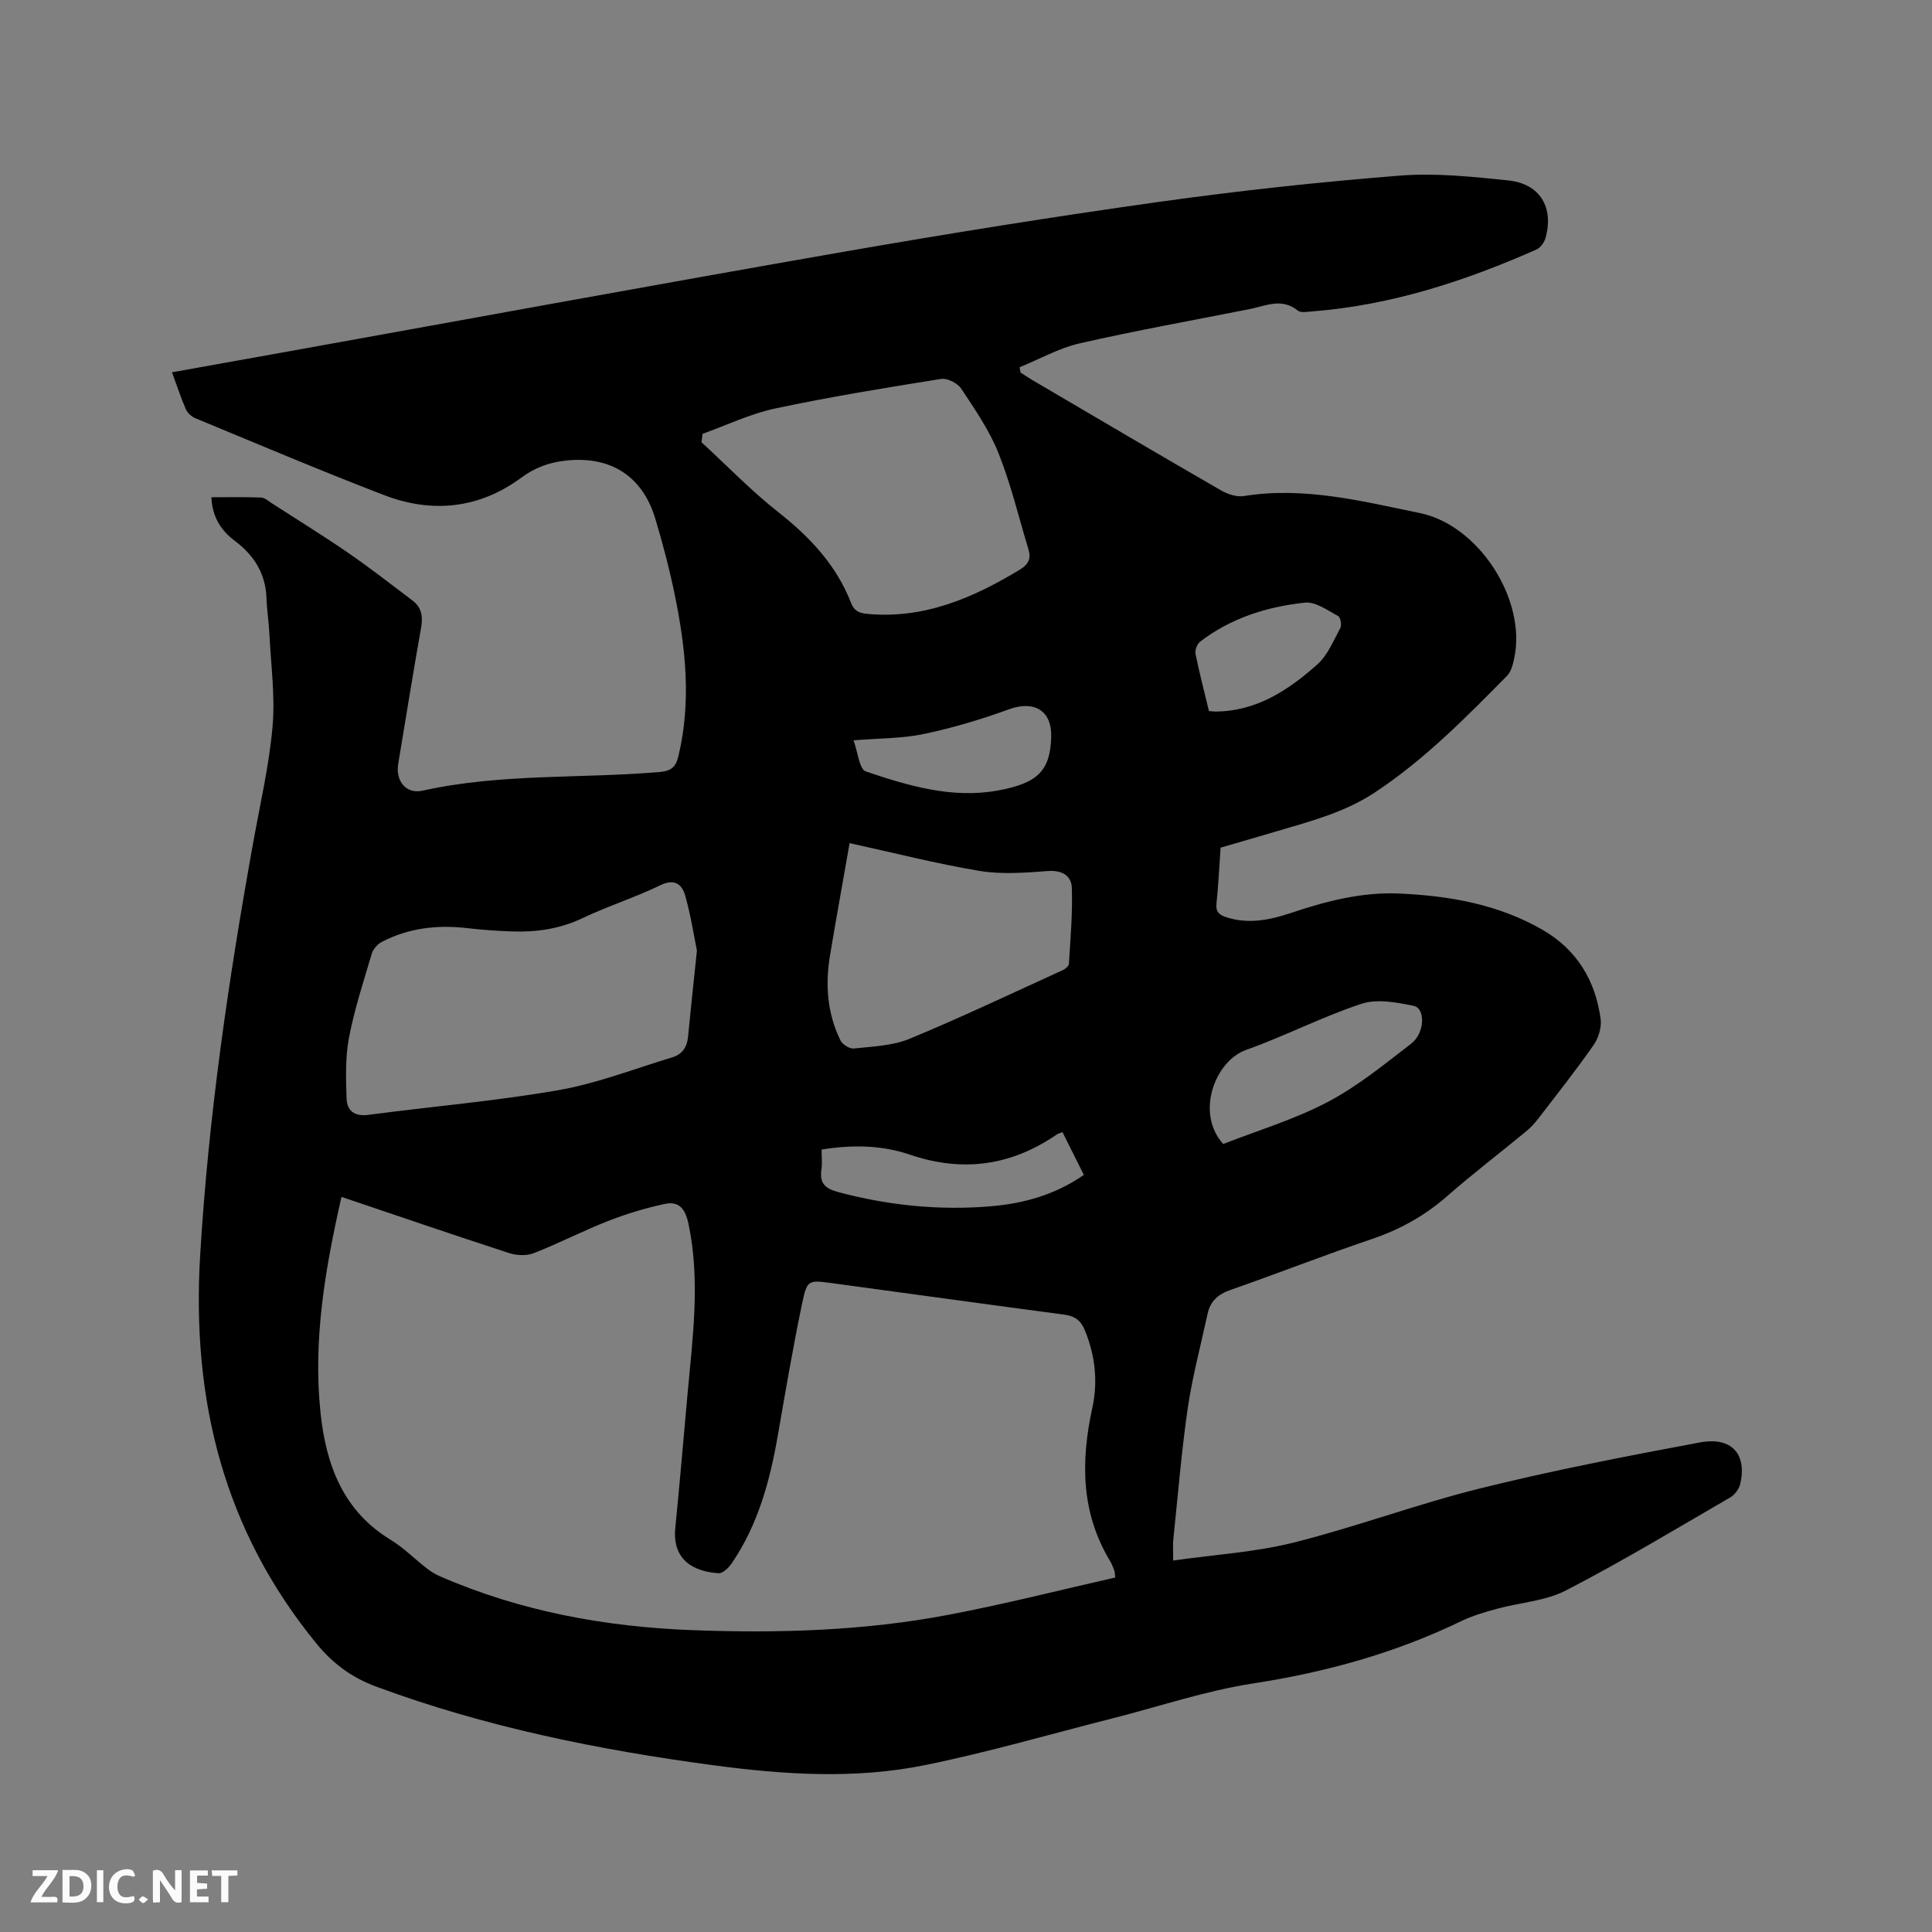 <svg enable-background="new 0 0 400 400" viewBox="0 0 400 400" xmlns="http://www.w3.org/2000/svg"><rect x="0" y="0" width="400" height="400" fill="#808080" stroke="none"/><path d="m43.76 102.95c3.6 0 6.96-.07 10.31.06.74.03 1.48.71 2.17 1.16 5.32 3.43 10.71 6.76 15.93 10.35 4.51 3.1 8.82 6.49 13.2 9.78 1.9 1.43 2.23 3.28 1.82 5.6-1.67 9.39-3.16 18.8-4.74 28.21-.6 3.54 1.59 6.36 5.04 5.59 16.17-3.6 32.69-2.47 49.02-3.86 2.43-.21 3.4-.98 3.96-3.34 2.68-11.23 1.5-22.34-.78-33.41-1.09-5.28-2.46-10.51-4.01-15.68-2.65-8.86-9.27-13.04-18.48-12.06-3.43.37-6.4 1.42-9.28 3.55-8.69 6.41-18.42 7.43-28.36 3.62-13.14-5.04-26.1-10.55-39.11-15.93-.78-.32-1.62-1.06-1.95-1.82-1.05-2.4-1.86-4.89-2.89-7.69 8.08-1.45 15.87-2.84 23.65-4.24 38.46-6.92 76.9-14 115.4-20.71 21.7-3.78 43.47-7.27 65.28-10.33 16.56-2.32 33.21-4.12 49.88-5.44 7.43-.59 15.03.23 22.49 1 6.55.68 9.47 5.64 7.65 11.98-.26.89-1.05 1.96-1.86 2.32-14.89 6.59-30.24 11.58-46.6 12.83-.94.07-2.21.3-2.8-.18-3.31-2.71-6.63-.98-9.97-.32-11.73 2.33-23.51 4.43-35.16 7.09-4.31.98-8.33 3.27-12.48 4.96.07.36.14.73.21 1.09.84.54 1.67 1.11 2.54 1.62 12.97 7.62 25.93 15.26 38.96 22.78 1.37.79 3.24 1.41 4.73 1.17 12.48-2 24.45 1.06 36.46 3.53 12.17 2.5 22.07 17.89 19.53 29.98-.27 1.31-.65 2.85-1.53 3.74-8.57 8.67-17.09 17.36-27.37 24.14-6.26 4.13-13.28 5.94-20.27 8.01-3.84 1.14-7.69 2.25-11.64 3.4-.28 3.95-.45 7.76-.85 11.54-.19 1.81.64 2.42 2.12 2.89 4.6 1.46 9.02.52 13.39-.94 7.27-2.44 14.64-4.34 22.39-3.99 10.37.47 20.44 2.23 29.58 7.49 7.1 4.09 10.97 10.48 12.05 18.46.24 1.74-.44 3.97-1.47 5.44-3.64 5.21-7.59 10.21-11.47 15.25-.77 1-1.66 1.93-2.63 2.72-5.4 4.45-10.97 8.7-16.23 13.31-4.62 4.05-9.75 6.89-15.56 8.86-9.82 3.32-19.48 7.12-29.28 10.54-2.58.9-4.17 2.33-4.73 4.94-1.41 6.51-3.15 12.98-4.11 19.55-1.31 9.01-2.04 18.11-2.99 27.17-.12 1.12-.02 2.27-.02 4.36 8.58-1.22 16.98-1.72 24.99-3.73 13.02-3.27 25.67-8.02 38.71-11.24 14.98-3.71 30.17-6.65 45.35-9.48 6.57-1.22 9.75 2.41 8.36 8.54-.24 1.06-1.12 2.29-2.06 2.83-11.27 6.54-22.44 13.28-34.01 19.26-4.29 2.22-9.55 2.51-14.33 3.82-2.53.69-5.1 1.44-7.45 2.58-13.66 6.6-28.01 10.56-43.03 12.87-9.79 1.51-19.31 4.74-28.95 7.19-12.93 3.28-25.77 7.02-38.82 9.69-14.57 2.98-29.36 2.01-44 .05-23.76-3.18-47.18-7.91-69.76-16.27-5.04-1.87-8.94-4.72-12.35-8.88-19.23-23.49-25.9-50.42-24.11-80.41 1.72-28.86 5.9-57.31 11.02-85.68 1.43-7.92 3.27-15.82 3.97-23.81.55-6.26-.33-12.64-.64-18.97-.12-2.54-.53-5.07-.62-7.61-.17-5.06-2.55-8.83-6.47-11.8-2.91-2.15-4.74-4.95-4.94-9.09zm26.94 144.85c-3.41 15.01-5.93 29.74-4.33 44.78 1.13 10.6 4.6 20.2 14.48 26.2 2.69 1.64 4.97 3.96 7.48 5.91.82.64 1.73 1.22 2.68 1.63 16.73 7.3 34.34 10.52 52.47 11.19 17.73.66 35.42.14 52.88-3.18 11.61-2.2 23.09-5.13 34.54-7.72-.12-1.01-.1-1.24-.18-1.42-.28-.69-.53-1.4-.91-2.03-6.03-10-6.06-20.64-3.66-31.65 1.2-5.49.6-10.94-1.59-16.2-.84-2.02-2.13-2.85-4.22-3.13-16.07-2.13-32.12-4.36-48.18-6.53-4.74-.64-5.07-.68-6.07 4.12-1.91 9.11-3.46 18.3-5.06 27.47-1.63 9.36-4.08 18.41-9.5 26.38-.63.93-1.86 2.16-2.74 2.1-5.06-.31-9.64-2.66-8.98-9.36.91-9.17 1.7-18.36 2.52-27.54 1.06-11.79 2.71-23.55.22-35.41-.66-3.16-1.97-4.77-4.91-4.15-3.98.85-7.94 2.05-11.73 3.53-5.21 2.04-10.2 4.63-15.41 6.67-1.5.58-3.57.48-5.14-.04-11.46-3.72-22.87-7.64-34.66-11.62zm73.59-51c-.6-2.91-1.24-7.17-2.4-11.29-.67-2.38-2.14-3.71-5.22-2.21-5.22 2.54-10.82 4.29-16.06 6.79-4.75 2.27-9.67 2.94-14.78 2.75-3.06-.11-6.13-.34-9.18-.69-6.14-.7-12.06-.02-17.58 2.85-.89.46-1.8 1.48-2.09 2.42-1.72 5.78-3.6 11.54-4.73 17.44-.78 4.07-.63 8.36-.5 12.54.08 2.53 1.59 3.8 4.49 3.42 13.1-1.73 26.3-2.84 39.31-5.1 8.04-1.4 15.81-4.44 23.67-6.82 1.99-.6 3.03-2.08 3.23-4.23.52-5.48 1.12-10.94 1.84-17.87zm1.17-106.98c-.08.58-.15 1.15-.23 1.73 5.27 4.85 10.28 10.05 15.89 14.47 6.55 5.16 12.03 10.96 15.08 18.8.64 1.64 1.62 2.11 3.29 2.27 11.8 1.12 21.95-3.27 31.7-9.18 1.76-1.07 2.31-2.29 1.75-4.14-2.02-6.66-3.63-13.48-6.2-19.92-1.89-4.74-4.88-9.08-7.72-13.37-.75-1.14-2.88-2.23-4.17-2.03-11.48 1.83-22.97 3.7-34.34 6.12-5.16 1.09-10.05 3.46-15.05 5.25zm30.44 84.74c-1.4 8.02-2.78 15.6-4.05 23.21-1.02 6.08-.59 12.05 2.17 17.65.41.84 1.89 1.76 2.77 1.66 3.87-.43 7.99-.55 11.5-2 10.73-4.44 21.23-9.43 31.8-14.25.51-.23 1.2-.83 1.22-1.29.31-5.23.78-10.48.6-15.7-.08-2.52-1.99-3.72-4.96-3.5-4.7.35-9.56.73-14.16-.03-8.93-1.49-17.75-3.75-26.89-5.75zm77.36 62.29c7.15-2.8 14.72-5.07 21.58-8.67 6.2-3.25 11.75-7.8 17.34-12.11 2.85-2.2 2.96-7.31.5-7.82-3.52-.73-7.58-1.49-10.82-.42-8.11 2.67-15.78 6.67-23.84 9.53-6.48 2.29-10.57 13.11-4.76 19.49zm-33.28-2.45c-.61.24-.93.31-1.18.48-9.46 6.5-19.5 7.9-30.48 4.16-5.72-1.95-11.8-2.07-18.22-1.04 0 1.43.16 2.8-.03 4.12-.41 2.83.7 3.95 3.52 4.7 10.45 2.78 21.03 3.84 31.75 2.91 6.75-.59 13.23-2.43 19.06-6.48-1.5-2.98-2.9-5.8-4.42-8.85zm-43.26-81.12c.88 2.4 1.18 5.99 2.54 6.44 8.81 2.97 17.83 5.67 27.32 3.95 8.38-1.52 10.85-4.18 11.06-11.07.16-5.51-3.54-7.65-8.8-5.73-5.71 2.08-11.6 3.84-17.55 5.09-4.5.95-9.21.88-14.57 1.32zm73.58-6.07c.69.06 1.01.11 1.32.11 8.51-.04 15.13-4.43 21.11-9.75 2.14-1.91 3.35-4.92 4.77-7.55.33-.61.03-2.22-.45-2.48-2.2-1.16-4.68-3.01-6.87-2.77-7.84.83-15.33 3.18-21.72 8.09-.62.48-1.1 1.76-.94 2.53.79 3.91 1.81 7.79 2.78 11.82z" fill="#000001"/><g fill="#fafbfa"><path d="m37.59 393.81c-.92.31-1.52.05-2-.78-.7-1.2-1.52-2.34-2.47-3.78v4.59c-.55.03-.95.05-1.41.07-.03-.37-.06-.64-.06-.91 0-1.91 0-3.81 0-5.7 1.13-.41 1.77-.03 2.29.91.62 1.11 1.38 2.14 2.31 3.19v-4.2h1.35v6.61z"/><path d="m12.94 393.88v-6.75c1.9.19 3.93-.54 5.37 1.29.8 1.01.78 2.88.03 3.97-1.37 1.97-3.4 1.51-5.4 1.49m1.45-1.22c2.04.12 2.92-.58 2.89-2.21-.03-1.51-.98-2.19-2.89-2z"/><path d="m11.81 393.87h-5.49c.68-2.18 2.47-3.48 3.51-5.45h-3.08v-1.21h5.29c-.71 2.13-2.44 3.48-3.47 5.51.86 0 1.63.04 2.39-.01.79-.05 1.14.21.85 1.16"/><path d="m39.33 393.86v-6.61h3.7v1.07h-2.22v1.52c.68.04 1.34.09 2.07.13v1.07c-.72.05-1.38.09-2.1.14v1.48h2.4v1.19h-3.85z"/><path d="m27.71 388.56c-1.15-.3-2.46-.61-3.1.64-.37.73-.41 1.93-.06 2.67.63 1.35 1.99.93 3.17.68.35.94-.01 1.32-.93 1.46-1.62.25-3.05-.27-3.76-1.48-.73-1.24-.6-3.03.31-4.17.88-1.11 2.71-1.7 4-1.16.32.13.44.74.65 1.12-.1.08-.19.16-.28.24"/><path d="m49.15 387.24v1.07c-.59.02-1.17.05-1.87.08v5.44h-1.48v-5.44h-1.85c-.05-.4-.08-.73-.13-1.15z"/><path d="m20.06 387.21h1.33v6.62h-1.33z"/><path d="m30.68 393.25c-.49.38-.8.79-1.05.76-.32-.05-.6-.45-.9-.7.26-.24.51-.64.8-.67.29-.04.62.3 1.15.61"/></g></svg>